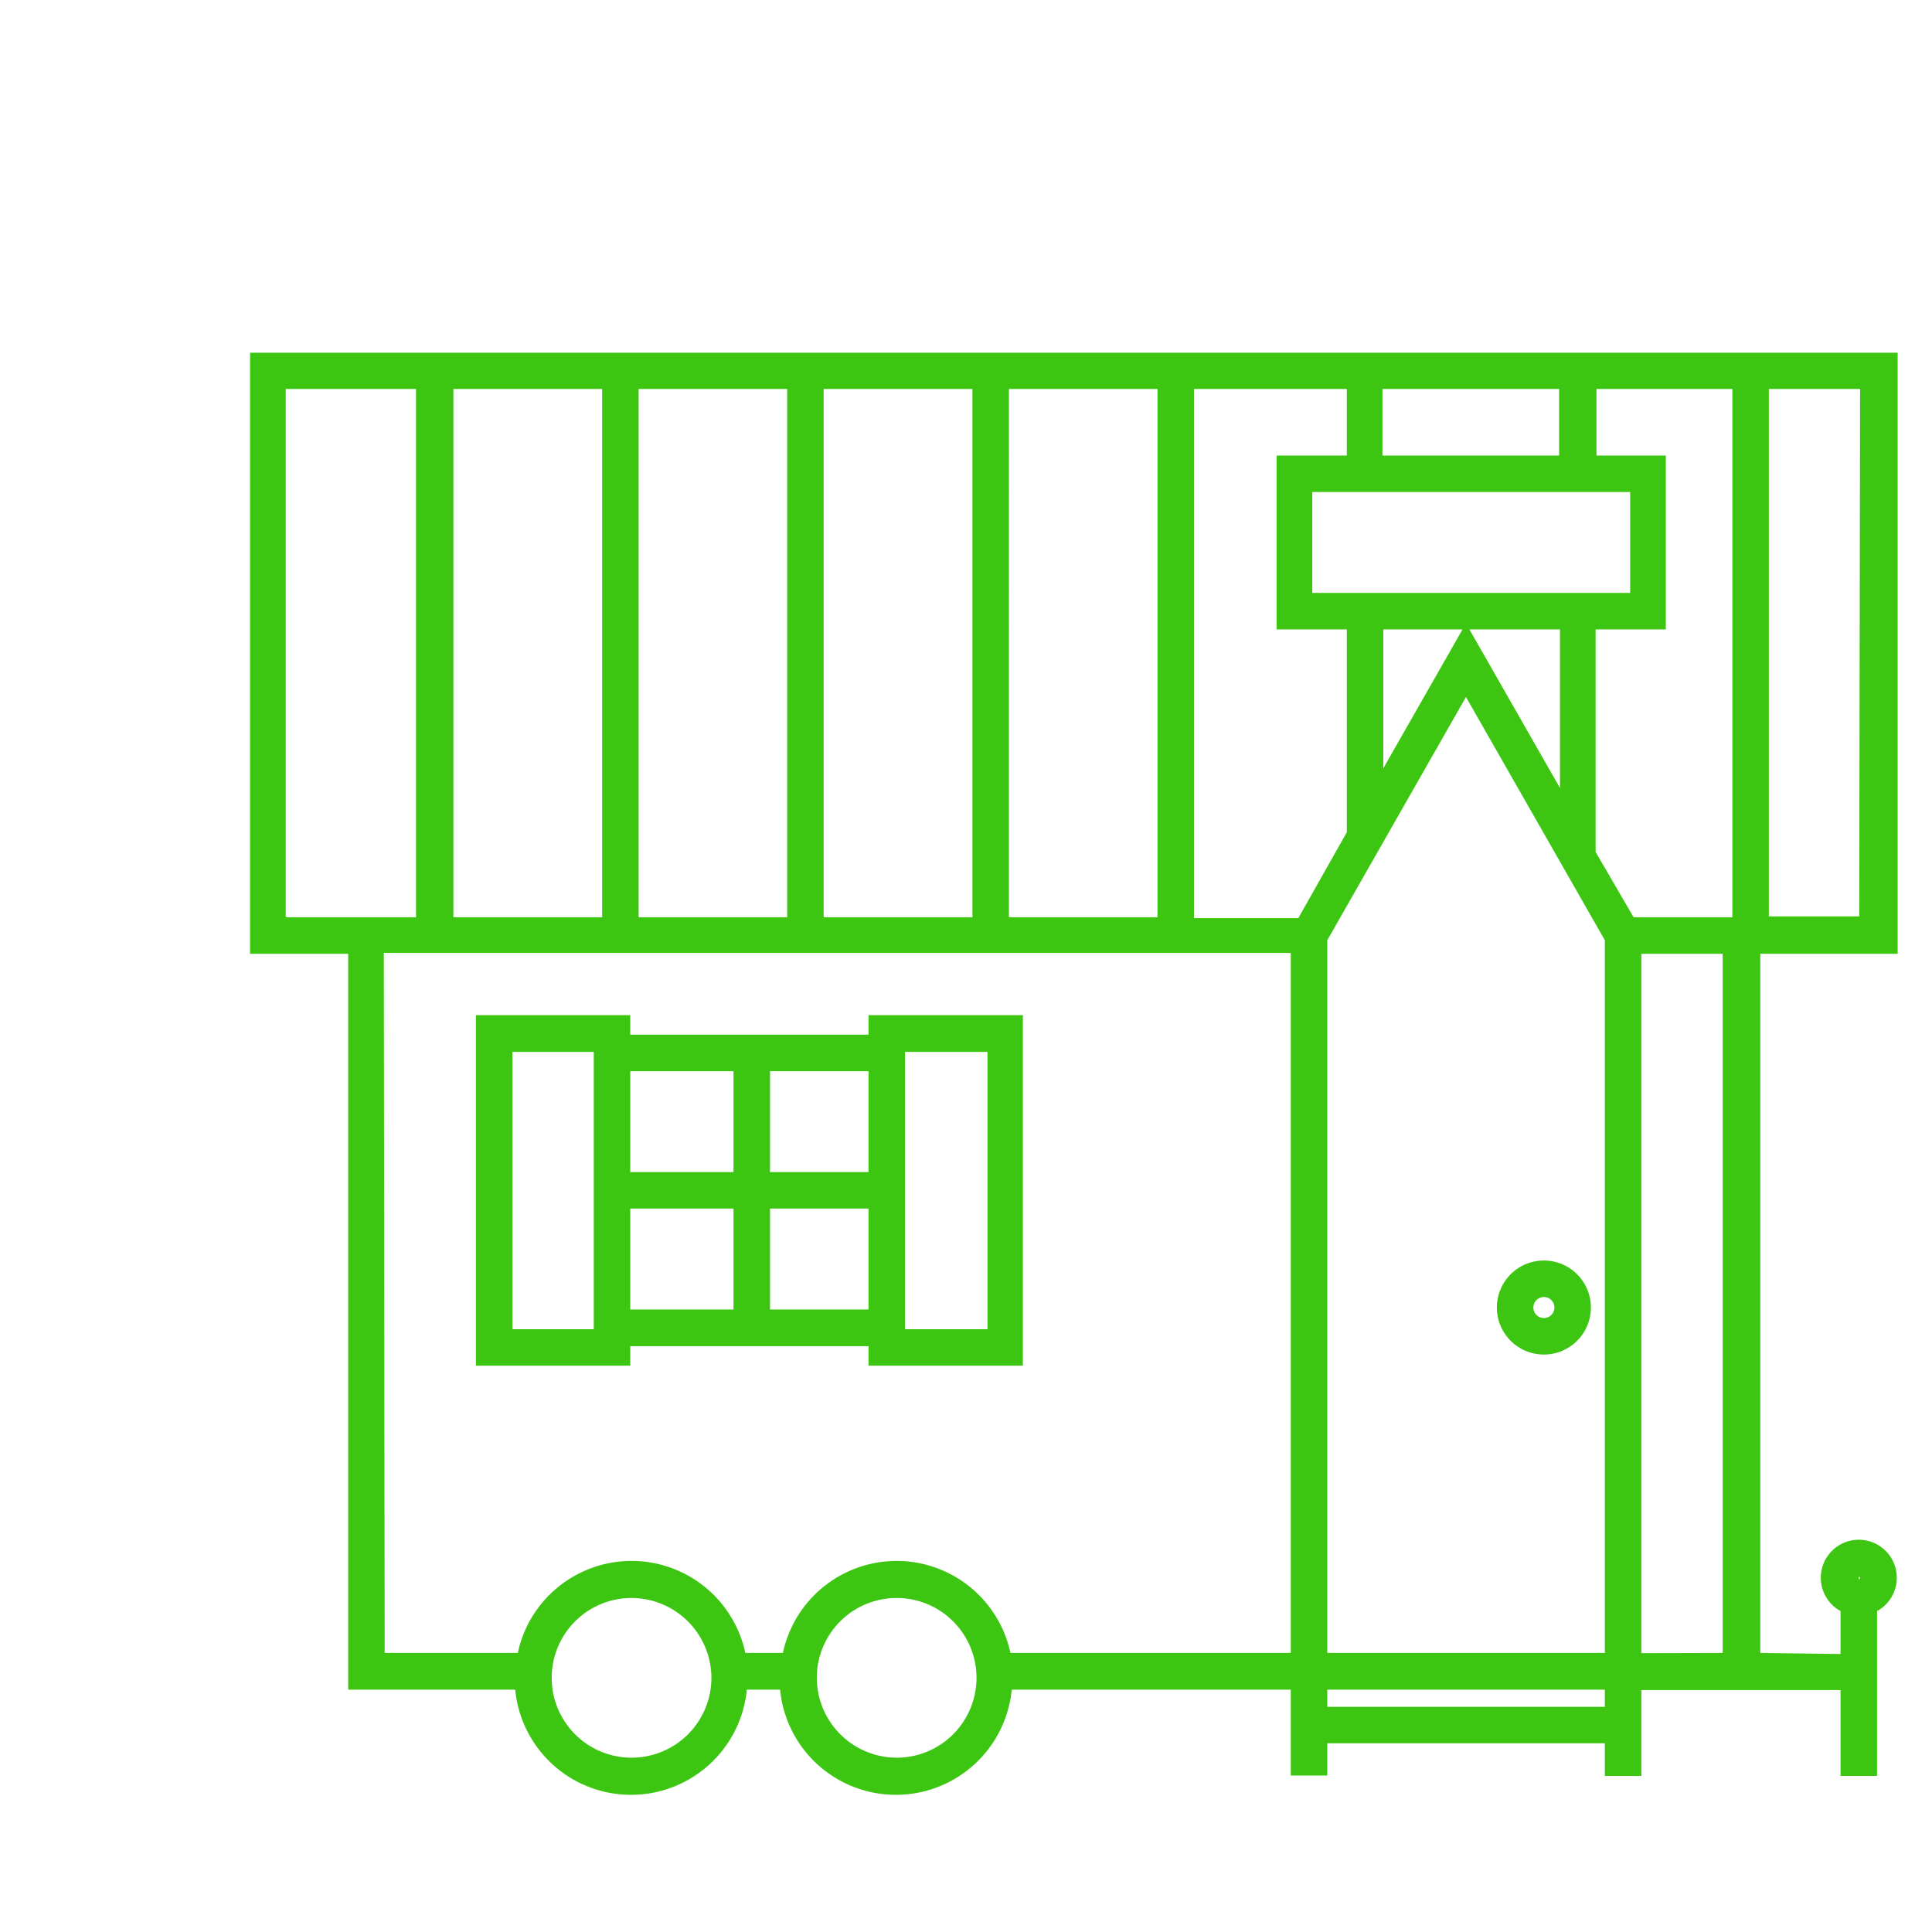 <svg xmlns="http://www.w3.org/2000/svg" viewBox="0 0 90 90" x="0px" y="0px"><style>path {fill:#3cc611;}</style><title>line_tinyhouse</title><path d="M71.92,58.72a2.19,2.19,0,1,0,2.19,2.19A2.19,2.19,0,0,0,71.92,58.72Zm0,2.68a.49.49,0,1,1,.49-.49A.49.49,0,0,1,71.92,61.4Z"/><path d="M29.36,62.71h11.1v.91h7.19V47.29H40.46v.91H29.36v-.91H22.17V63.62h7.19Zm0-6.41h4.81V61H29.36ZM35.87,61V56.3h4.59V61ZM46,61.92H42.16V49H46ZM40.46,54.6H35.87V49.9h4.59Zm-6.29-4.7v4.7H29.36V49.9ZM23.87,49h3.79V61.92H23.87Z"/><path d="M82,77V44.43h6.4v-28H11.65v28h4.57V78.71H24a5.42,5.42,0,0,0,10.79,0h1.55a5.42,5.42,0,0,0,10.79,0h13v4h1.7V81.21H74.76v1.52h1.7v-4h9.28v4h1.7V75.05a1.77,1.77,0,1,0-1.7,0v2ZM61.83,77V43.8l6.46-11.33L74.76,43.8V77ZM21.12,42.73V18.12h6.93V42.73Zm8.63-24.61h6.92V42.73H29.75Zm8.62,0H45.3V42.73H38.37Zm8.63,0h6.92V42.73H47Zm8.62,0h7.12v3.1H59.47v8.1h3.27v9.45l-2.26,4H55.62Zm12.83,11.2h4.22v7.39Zm-.32,0-3.69,6.47V29.32Zm-7-1.7v-4.7H75.94v4.7Zm3.27-6.4v-3.1h8.23v3.1Zm9.93,18.47V29.32h3.27v-8.1H74.37v-3.1H80.7V42.73H76.1Zm12.28,3H82.4V18.12h4.25Zm-73.3,0V18.12h6.07V42.73H13.35Zm4.57,1.7H60.13V77H47.07a5.42,5.42,0,0,0-10.6,0H34.72a5.42,5.42,0,0,0-10.6,0h-6.2ZM38.05,78.16a3.72,3.72,0,1,1,3.72,3.72A3.73,3.73,0,0,1,38.05,78.16Zm-4.91,0a3.72,3.72,0,1,1-3.72-3.72A3.73,3.73,0,0,1,33.14,78.16Zm41.62,1.35H61.83v-.8H74.76Zm1.7-2.5V44.43h3.79V77Zm10.13-3.56a.07.07,0,0,1,.06.07l-.06.06Z"/></svg>